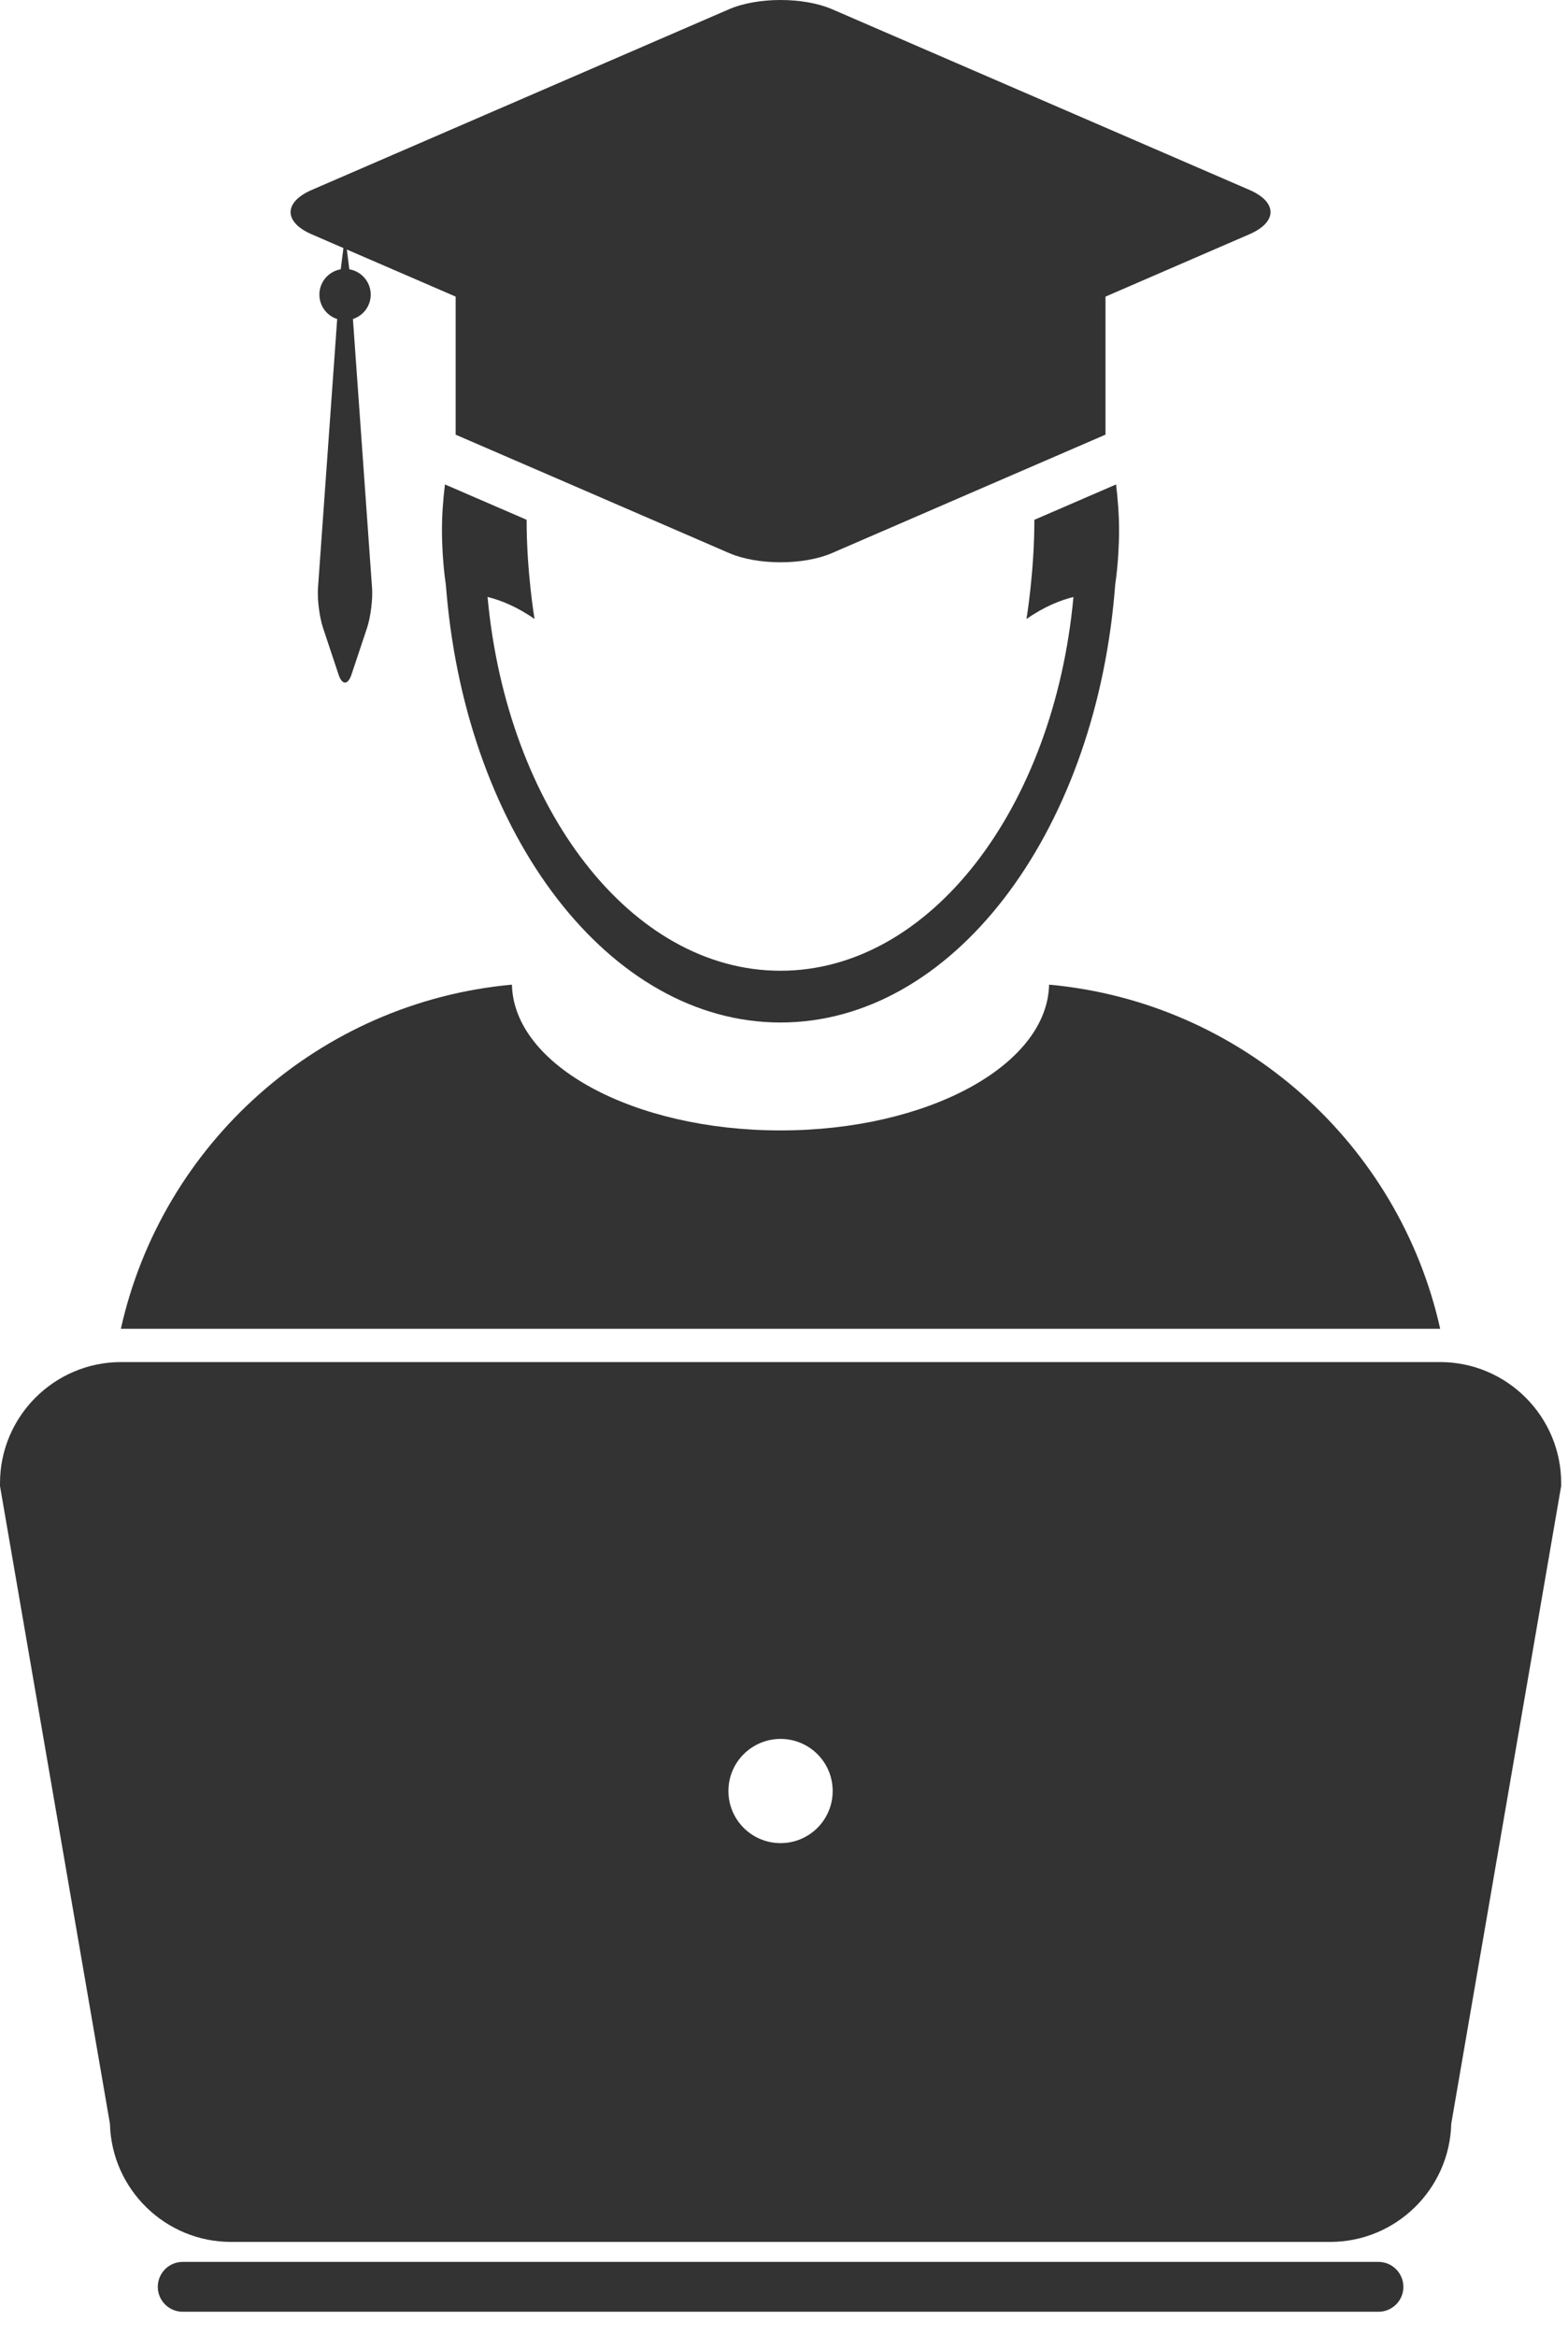 <svg width="49" height="73" viewBox="0 0 49 73" fill="none" xmlns="http://www.w3.org/2000/svg">
<path d="M45.001 41.519C45.002 41.519 45.004 41.52 45.006 41.52C43.718 35.736 38.814 31.316 32.784 30.766C32.729 33.287 28.992 35.321 24.391 35.321C19.789 35.321 16.053 33.287 15.998 30.766C9.97 31.317 5.064 35.737 3.777 41.52C3.78 41.52 3.782 41.519 3.785 41.519H45.001Z" fill="#333333"/>
<path d="M16.457 16.241L13.905 15.137C13.847 15.609 13.811 16.09 13.811 16.579C13.811 16.812 13.82 17.044 13.833 17.273C13.853 17.609 13.884 17.941 13.932 18.268C13.94 18.369 13.948 18.468 13.958 18.566C14.625 26.115 19.041 31.949 24.392 31.949C29.742 31.949 34.158 26.115 34.825 18.566C34.835 18.467 34.842 18.368 34.85 18.268C34.898 17.941 34.93 17.609 34.949 17.273C34.962 17.043 34.971 16.812 34.971 16.579C34.971 16.09 34.934 15.609 34.877 15.137L32.324 16.242C32.326 17.858 32.077 19.34 32.077 19.341C32.629 18.956 33.133 18.756 33.545 18.653C32.938 25.247 29.072 30.332 24.39 30.332C19.709 30.332 15.843 25.247 15.236 18.652C15.647 18.755 16.153 18.955 16.704 19.34C16.704 19.34 16.455 17.858 16.457 16.241Z" fill="#333333"/>
<path d="M9.744 7.323L10.732 7.751L10.648 8.414C10.27 8.479 9.981 8.808 9.981 9.205C9.981 9.562 10.214 9.865 10.537 9.968L9.937 18.373C9.912 18.724 9.983 19.284 10.094 19.617L10.58 21.078C10.635 21.245 10.708 21.329 10.781 21.329C10.854 21.329 10.928 21.245 10.984 21.078L11.471 19.617C11.582 19.284 11.652 18.724 11.627 18.373L11.029 9.968C11.35 9.865 11.585 9.563 11.585 9.205C11.585 8.808 11.296 8.479 10.916 8.414L10.839 7.797L13.122 8.784L14.239 9.268V13.582L17.932 15.179L22.787 17.282C23.23 17.473 23.811 17.569 24.393 17.569C24.974 17.569 25.556 17.473 25.998 17.282L30.853 15.179L34.547 13.581V9.268L35.664 8.784L39.041 7.321C39.925 6.939 39.925 6.314 39.041 5.932L25.998 0.286C25.555 0.096 24.974 0 24.393 0C23.811 0 23.229 0.096 22.787 0.287L9.744 5.934C8.86 6.316 8.86 6.941 9.744 7.323Z" fill="#333333"/>
<path d="M43.077 70.675H5.71C5.279 70.675 4.931 71.024 4.931 71.455C4.931 71.884 5.28 72.233 5.71 72.233H43.077C43.507 72.233 43.856 71.884 43.856 71.455C43.855 71.024 43.506 70.675 43.077 70.675Z" fill="#333333"/>
<path d="M45.006 42.559C45.004 42.559 45.003 42.559 45.001 42.559H3.786C3.783 42.559 3.781 42.559 3.779 42.559C1.694 42.563 0 44.259 0 46.344V46.433L0.015 46.52L3.436 66.361C3.487 68.404 5.165 70.051 7.22 70.051H41.566C43.621 70.051 45.299 68.404 45.351 66.361L48.771 46.52L48.787 46.433V46.344C48.787 44.258 47.09 42.561 45.006 42.559ZM24.393 57.59C23.493 57.59 22.763 56.863 22.763 55.961C22.763 55.062 23.493 54.334 24.393 54.334C25.293 54.334 26.021 55.062 26.021 55.961C26.021 56.863 25.293 57.59 24.393 57.59Z" fill="#333333"/>
</svg>

